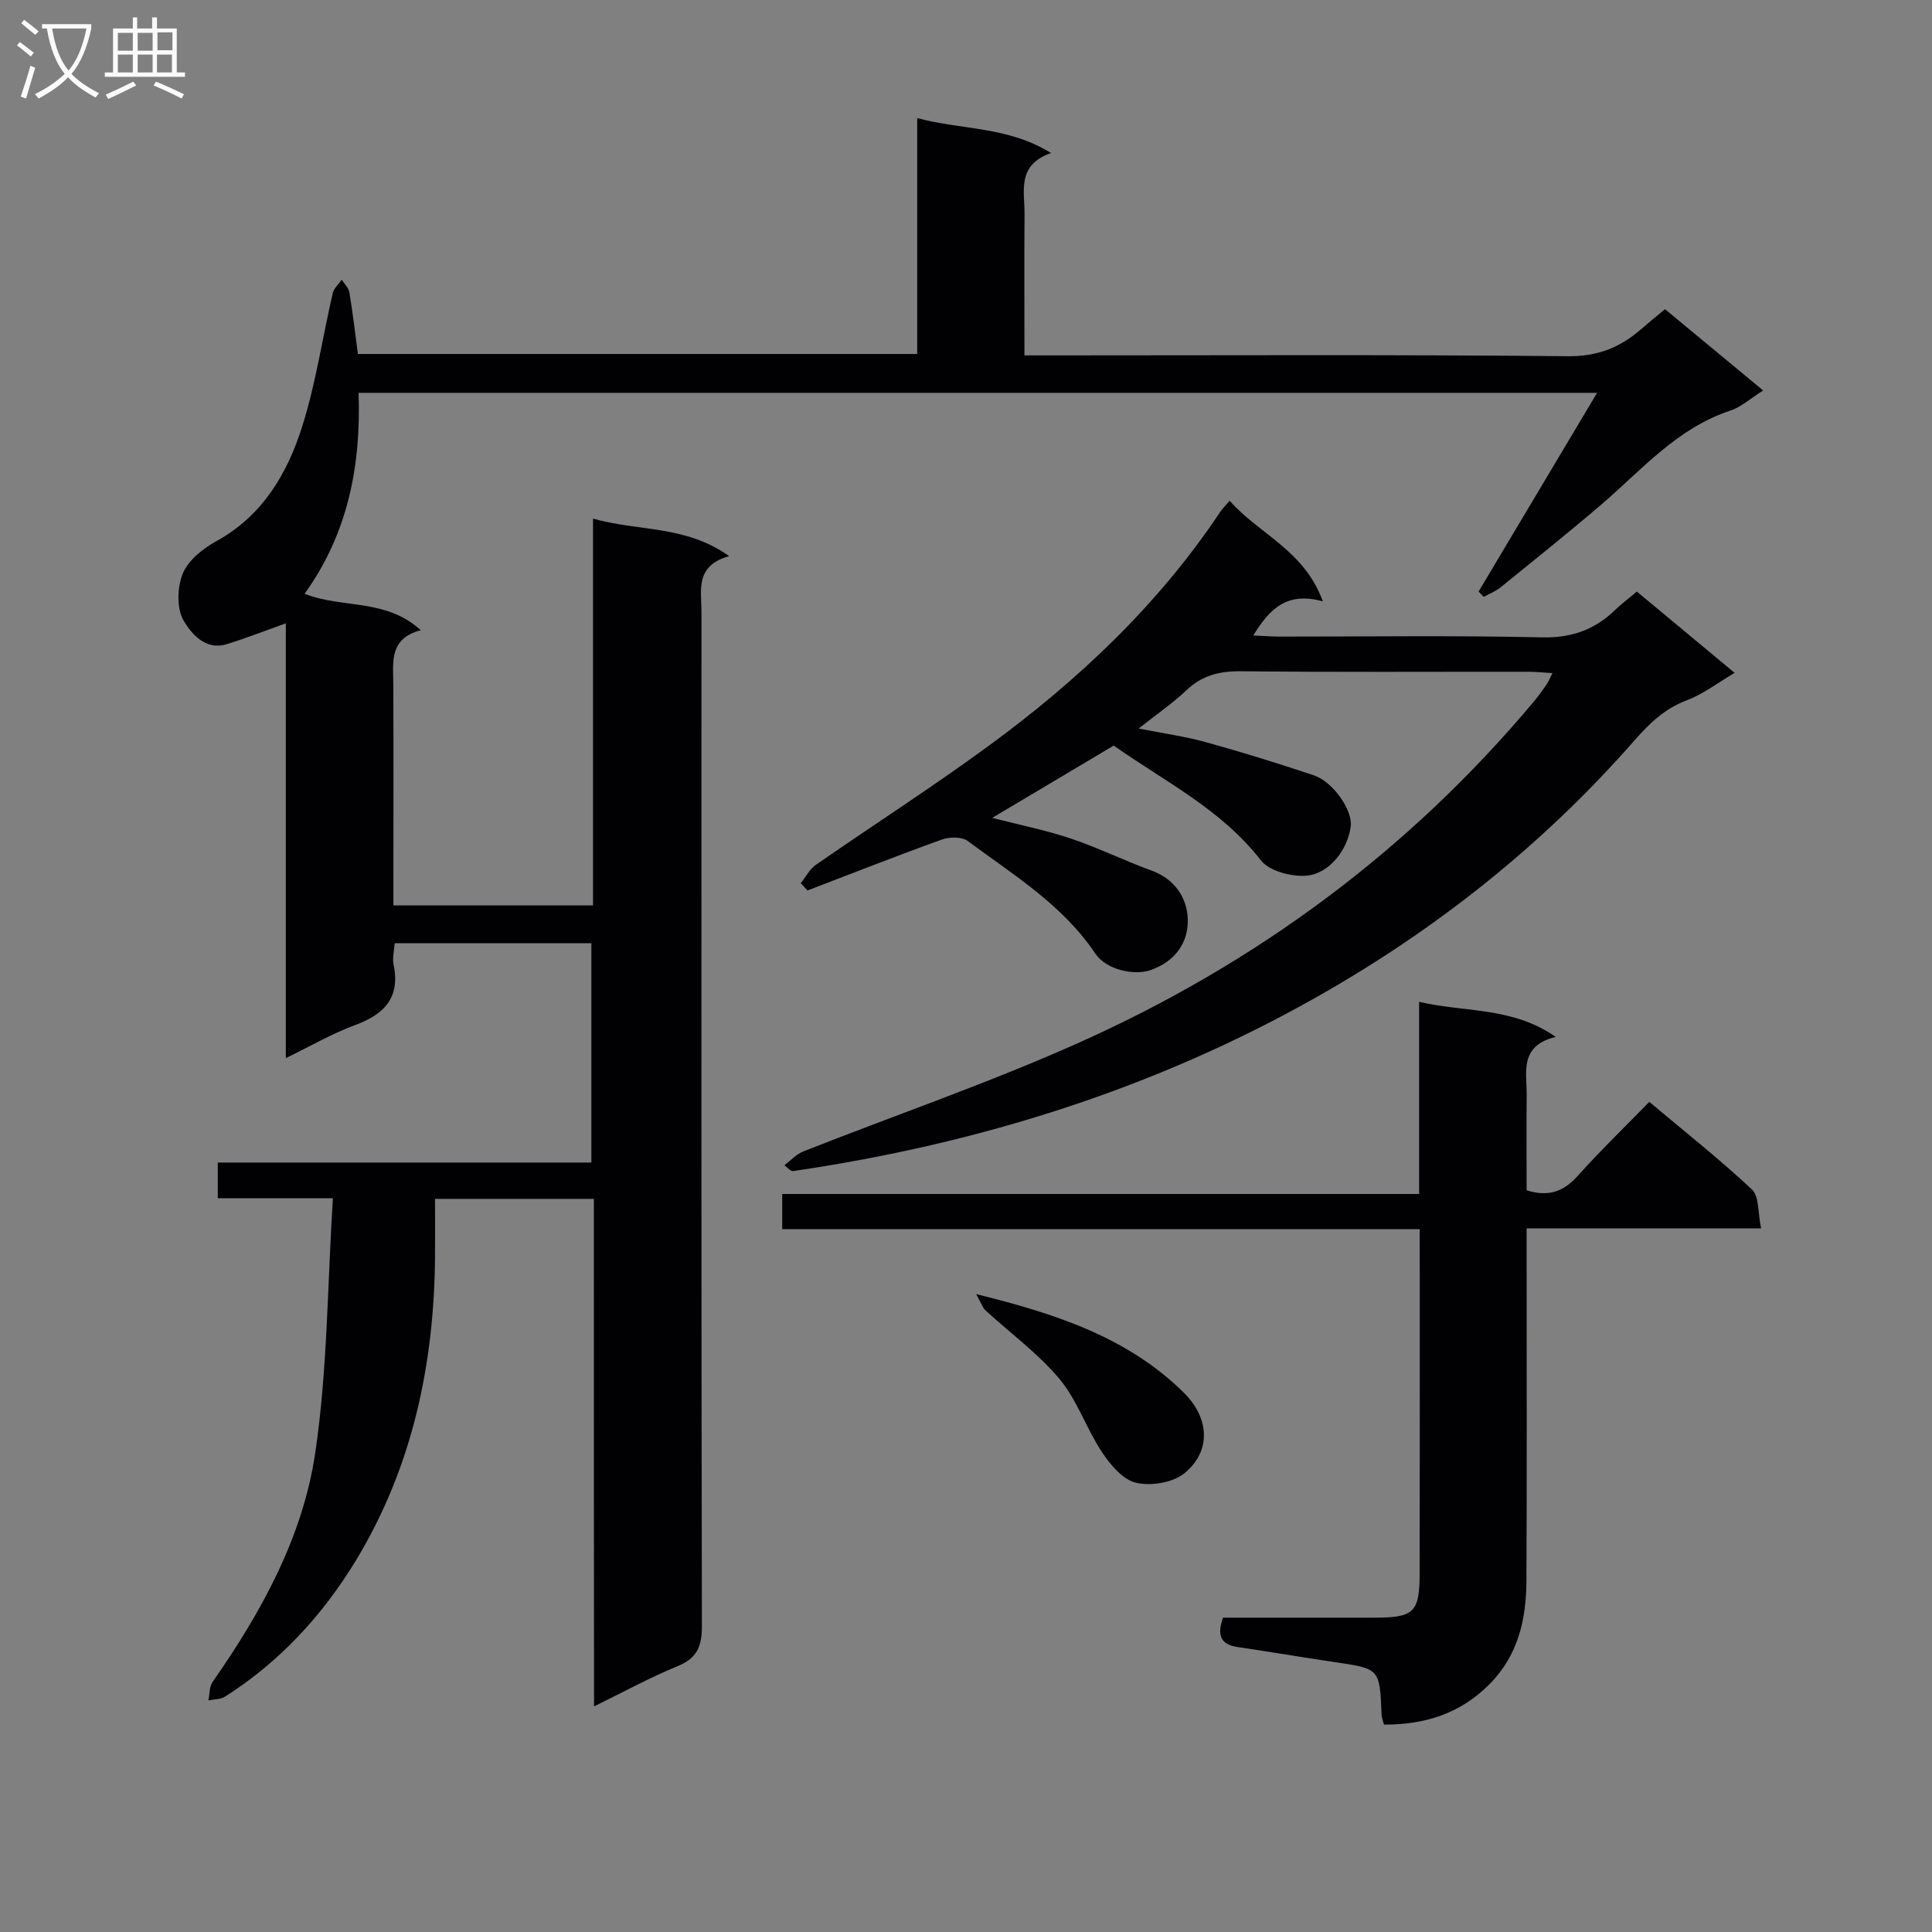 <svg enable-background="new 0 0 400 400" viewBox="0 0 400 400" xmlns="http://www.w3.org/2000/svg"><rect x="0" y="0" width="400" height="400" fill="#808080" stroke="none"/><g fill="#010104"><path d="m122.95 248.21c-11.37 0-21.82 0-32.88 0 0 4.13.03 8.08 0 12.02-.19 22.33-4.71 43.6-16.4 62.87-6.89 11.34-15.78 20.99-27.08 28.17-.93.59-2.28.54-3.44.78.27-1.29.17-2.84.87-3.83 10.1-14.46 18.65-29.94 21.24-47.37 2.55-17.16 2.52-34.7 3.66-52.76-8.83 0-16.22 0-23.83 0 0-2.69 0-4.76 0-7.4h77.35c0-15.41 0-30.27 0-45.41-13.53 0-26.95 0-40.72 0-.1 1.52-.52 3.04-.23 4.42 1.42 6.86-1.91 10.29-7.99 12.54-4.77 1.76-9.23 4.36-14.32 6.83 0-30.49 0-60.4 0-90.02-4.23 1.51-8.19 3.07-12.24 4.32-4.42 1.36-7.33-2.2-8.9-4.83-1.49-2.5-1.36-6.93-.2-9.79 1.12-2.74 4.16-5.17 6.93-6.69 9.6-5.28 14.7-13.99 17.79-23.74 2.84-8.97 4.2-18.41 6.33-27.62.23-1.01 1.22-1.85 1.86-2.78.55.87 1.44 1.69 1.59 2.63.7 4.22 1.19 8.48 1.76 12.74h115.8c0-16.19 0-32.11 0-48.84 9.28 2.5 18.64 1.64 27.71 7.23-7.17 2.5-5.45 7.91-5.49 12.65-.08 9.49-.02 18.98-.02 29.25h6.09c35.5 0 70.99-.18 106.49.17 6.17.06 10.79-1.85 15.13-5.63 1.5-1.31 3.05-2.56 4.91-4.11 6.69 5.54 13.28 11 20.32 16.83-2.65 1.67-4.56 3.44-6.81 4.18-11.05 3.64-18.34 12.29-26.75 19.49-6.83 5.84-13.85 11.46-20.83 17.12-1.02.82-2.31 1.31-3.47 1.95-.35-.37-.7-.74-1.05-1.11 8.05-13.51 16.11-27.02 24.53-41.14-85.85 0-170.85 0-256.42 0 .52 14.96-2.16 29.09-11.18 41.6 7.84 3.11 16.78.9 24.06 7.55-6.62 1.74-5.71 6.61-5.69 11.23.06 13.33.02 26.66.02 40v5.75h41.33c0-26.47 0-52.86 0-80.09 9.48 2.7 19.12 1.31 28.18 7.77-7.1 1.98-5.73 7.04-5.73 11.53-.01 69.99-.05 139.99.09 209.98.01 4.23-.99 6.66-5.05 8.32-5.66 2.31-11.05 5.28-17.28 8.32-.04-35.31-.04-69.99-.04-105.08z"/><path d="m338.89 122.48c6.86 5.7 13.35 11.09 20.25 16.83-3.58 2.11-6.51 4.39-9.82 5.64-4.57 1.71-7.72 4.7-10.86 8.28-18.81 21.48-40.83 39.02-65.67 53.09-33.82 19.15-70.22 30.5-108.52 36.13-.31.05-.65-.05-1.85-1.22 1.29-.96 2.45-2.27 3.9-2.84 18.99-7.5 38.35-14.15 56.96-22.47 36.65-16.38 68.36-39.72 94.25-70.63.96-1.15 1.83-2.37 2.69-3.6.37-.53.6-1.15 1.19-2.33-1.91-.11-3.44-.28-4.98-.28-19.83-.02-39.66.11-59.49-.1-4.42-.05-8.02.82-11.28 3.91-2.86 2.71-6.15 4.96-9.92 7.94 5.22 1.04 9.64 1.64 13.91 2.82 7.5 2.08 14.95 4.39 22.33 6.86 4.06 1.36 8.09 7.29 7.68 10.55-.61 4.86-4.47 9.93-9.32 10.25-3.09.21-7.58-.98-9.3-3.2-8.23-10.61-19.98-16.34-30.45-23.75-8.33 4.96-16.46 9.79-25.16 14.97 5.78 1.49 11.16 2.56 16.31 4.29 5.65 1.9 11.04 4.57 16.65 6.61 4.89 1.78 7.42 5.71 7.53 10.17.11 4.76-2.62 8.68-7.71 10.45-3.36 1.17-9.15-.03-11.42-3.4-6.78-10.11-16.97-16.31-26.43-23.33-1.22-.91-3.77-.87-5.35-.3-9.33 3.35-18.55 7-27.82 10.54-.47-.5-.93-1.01-1.4-1.51 1.03-1.28 1.83-2.9 3.13-3.8 11.89-8.25 24.09-16.07 35.76-24.62 18.5-13.55 35.06-29.13 47.89-48.35.45-.68 1.04-1.27 2.01-2.42 6.03 6.91 15.47 10.23 19.3 20.85-7.47-2.1-11.06 1.61-14.4 7.06 2.12.09 3.71.22 5.29.23 18.16.01 36.33-.26 54.49.16 6.11.14 10.86-1.57 15.09-5.63 1.3-1.25 2.76-2.36 4.54-3.85z"/><path d="m293.93 254.49c-44.16 0-87.89 0-131.98 0 0-2.66 0-4.74 0-7.29h131.86c0-13.33 0-26.22 0-39.78 9.59 2.24 19.21.96 28.29 7.26-7.6 1.84-5.98 7.3-6.02 12.05-.05 6.63-.01 13.25-.01 19.71 4.63 1.45 7.73.2 10.61-3.02 4.65-5.19 9.68-10.04 14.79-15.29 7.44 6.26 14.62 11.92 21.26 18.15 1.51 1.42 1.2 4.79 1.89 8.05-16.59 0-32.31 0-48.55 0v6.01c0 22.33.08 44.66-.04 66.98-.04 7.97-1.71 15.44-7.71 21.44-6.05 6.05-13.33 8.33-21.78 8.3-.2-.78-.47-1.4-.5-2.02-.38-9.59-.38-9.55-9.68-10.91-6.72-.99-13.42-2.14-20.14-3.13-3.6-.53-4.25-2.54-3.01-6.08 10.36 0 20.83.01 31.3 0 8.34-.01 9.41-1.05 9.42-9.47.03-21.99.01-43.99.01-65.98-.01-1.46-.01-2.93-.01-4.98z"/><path d="m202.1 267.93c16.74 4.13 31.42 9.01 42.97 20.38 5.39 5.31 5.75 12.2.09 16.76-2.4 1.93-6.92 2.64-10 1.91-2.72-.65-5.29-3.74-7.02-6.35-3.23-4.87-5.11-10.75-8.81-15.16-4.43-5.29-10.18-9.46-15.3-14.18-.59-.54-.84-1.43-1.93-3.36z"/></g><path d="m6.4 11.7c-1-.8-1.9-1.6-2.9-2.3l.6-.7c.9.7 1.9 1.4 2.9 2.2zm-2.1 8.3c.7-2.1 1.4-4.2 2-6.4.2.1.6.3 1 .4-.7 2.3-1.3 4.4-1.9 6.4zm3-12.8c-1.1-.9-2.1-1.7-2.9-2.4l.6-.7c1 .8 2 1.5 3 2.4zm1.4-1.3v-.9h10.2v.9c-.9 4.2-2.3 7.3-4.1 9.4 1.3 1.4 3.2 2.7 5.7 4-.2.2-.4.5-.7.9-2.5-1.4-4.4-2.7-5.7-4.2-1.4 1.5-3.5 3-6.1 4.4 0 0 0 0-.1-.1-.3-.4-.5-.7-.7-.8 2.7-1.3 4.7-2.8 6.2-4.2-1.8-2.2-3-5.3-3.7-9.4zm9.2 0h-7.1c.6 3.8 1.7 6.7 3.4 8.7 1.7-2 2.9-4.8 3.7-8.7z" fill="#fbfafa"/><path d="m31.6 3.6h.9v2.3h4.1v9.1h1.7v.9h-16.6v-.9h1.7v-9.1h4.1v-2.3h.9v2.3h3.1v-2.3zm-4 13.3.6.8c-1.9.9-3.8 1.9-5.8 2.8-.2-.3-.3-.6-.5-.9 2-.9 3.9-1.8 5.7-2.7zm-3.2-10.1v3.7h3.1v-3.7zm0 4.5v3.7h3.1v-3.7zm4.1-4.5v3.7h3.1v-3.7zm0 4.5v3.7h3.1v-3.7zm9.1 9.1c-2.1-1.1-4.1-2-5.8-2.7l.5-.8c2.2.9 4.1 1.8 5.8 2.6zm-1.9-13.7h-3.1v3.7h3.1v-3.6zm-3.2 4.6v3.7h3.1v-3.7z" fill="#fbfafa"/></svg>